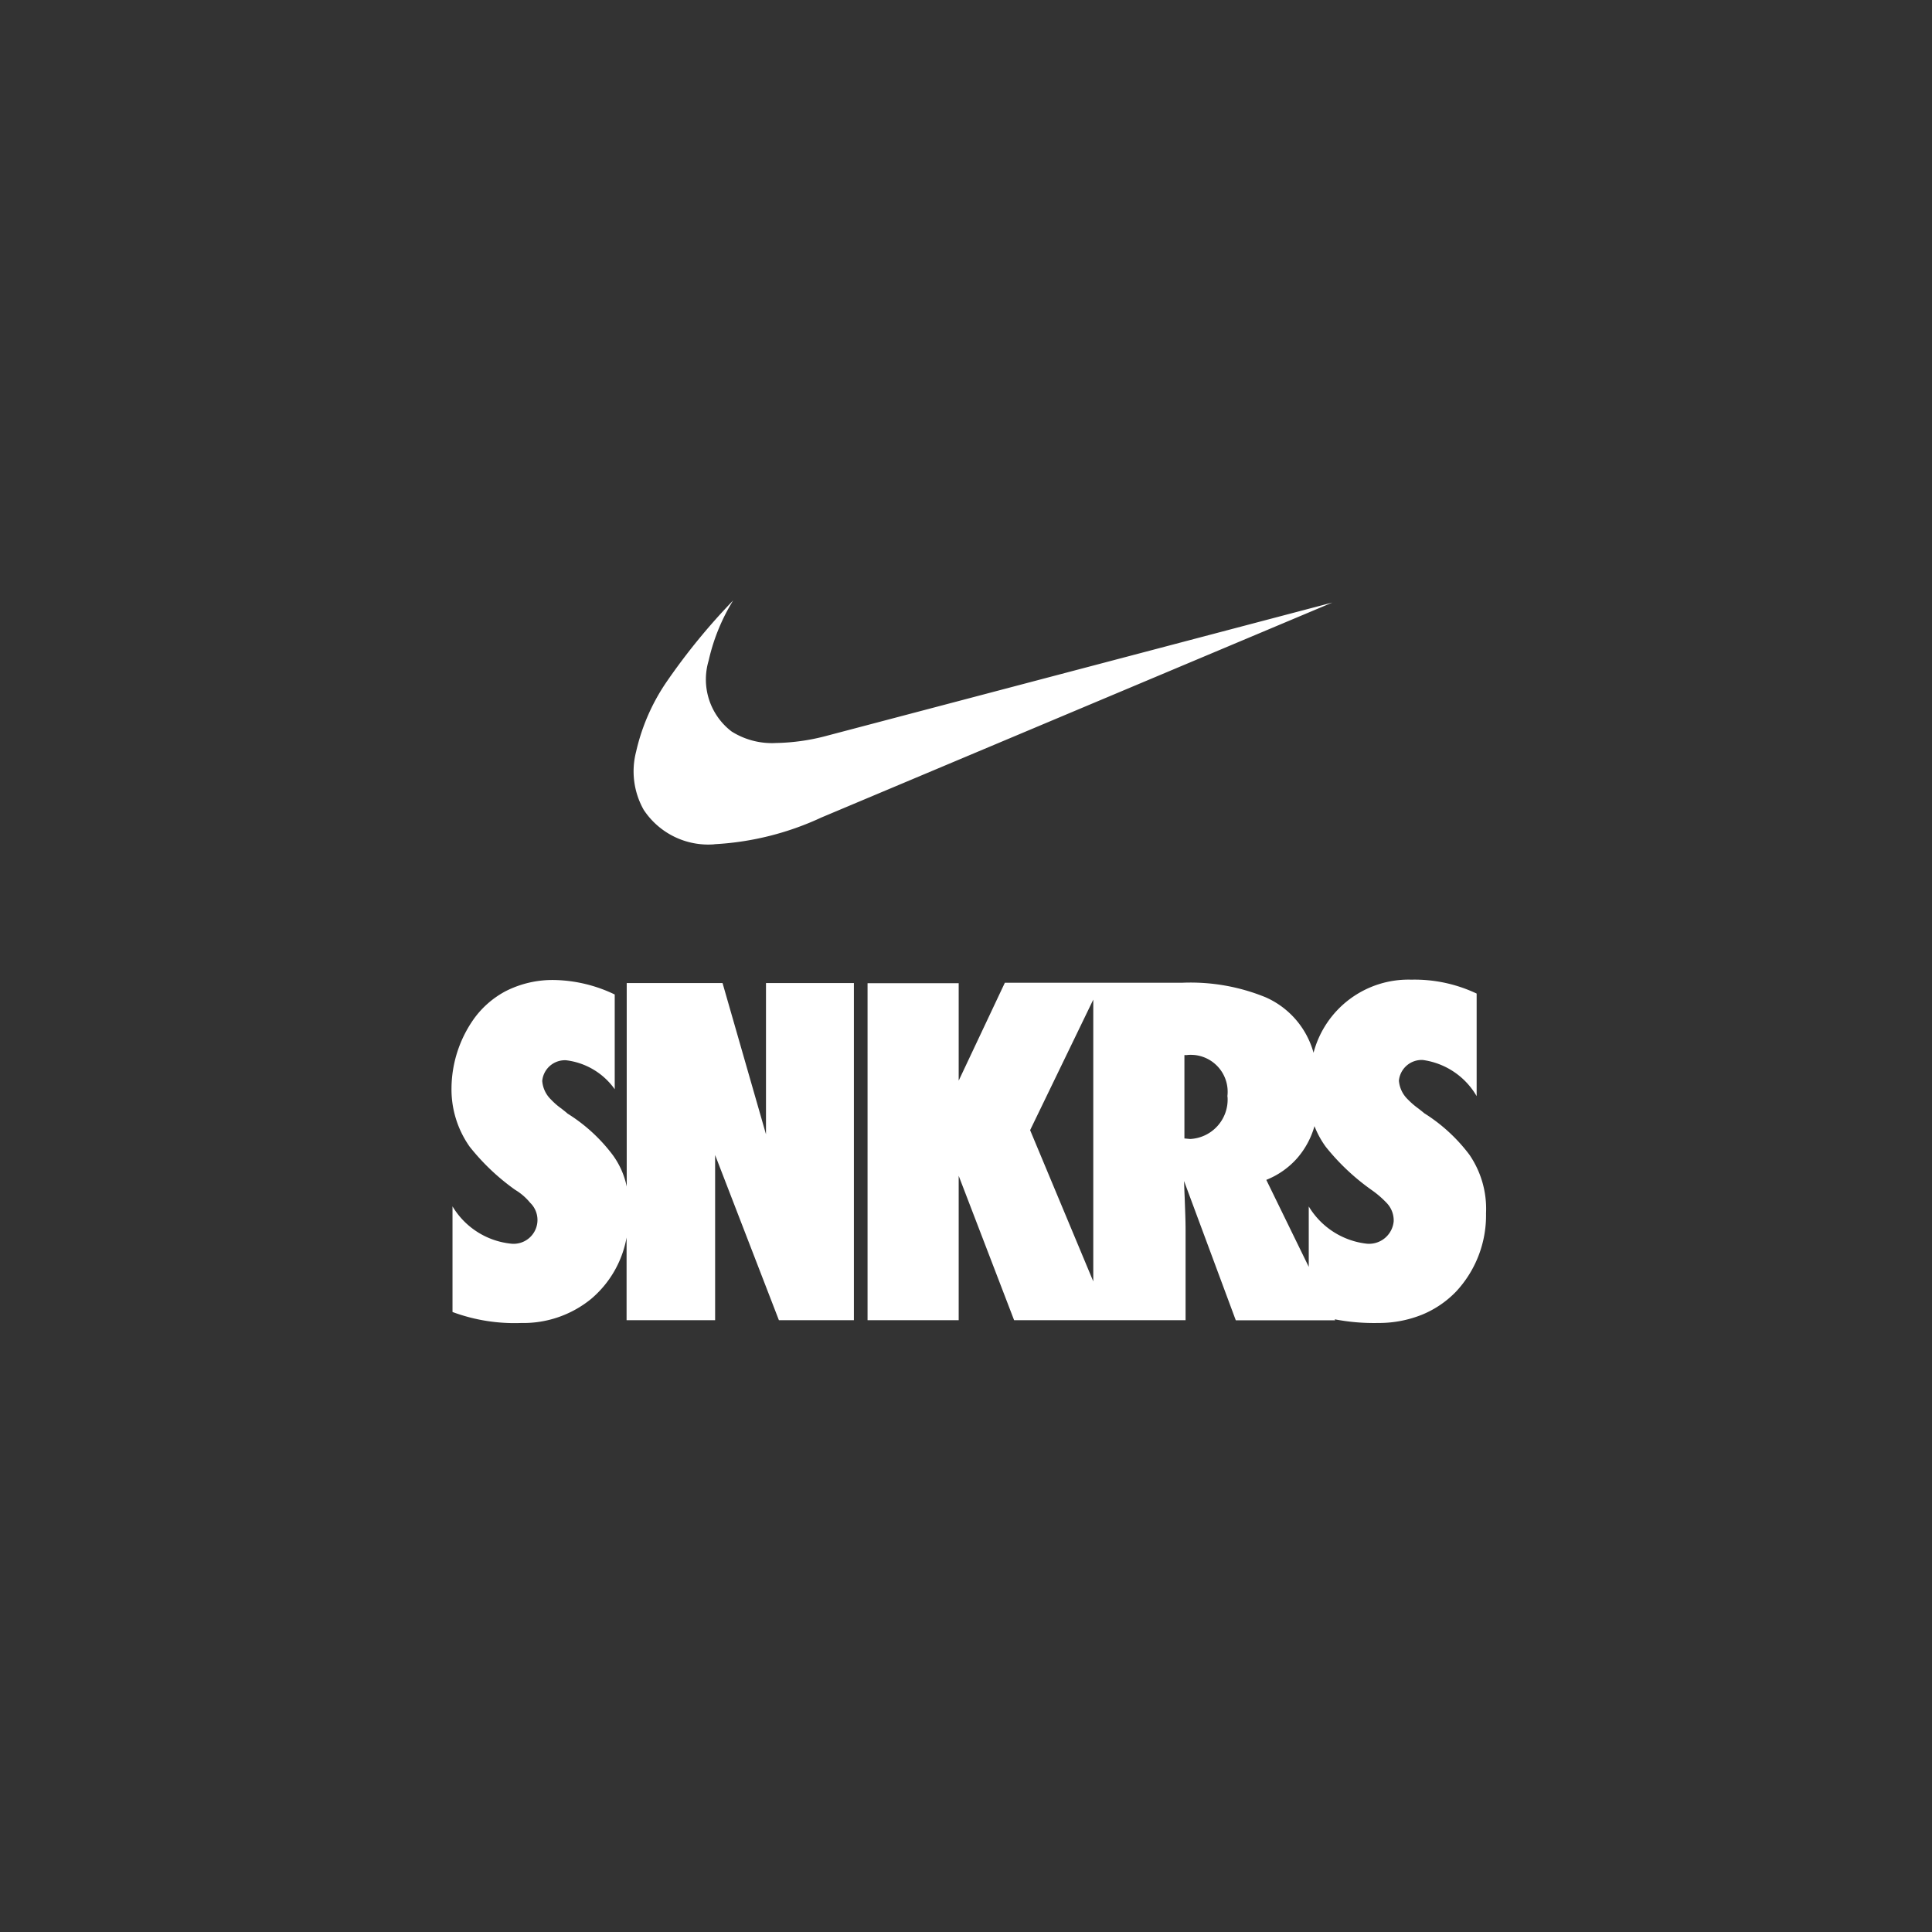 <svg xmlns="http://www.w3.org/2000/svg" xmlns:xlink="http://www.w3.org/1999/xlink" width="139" height="139" viewBox="0 0 139 139">
  <rect x="0" y="0" width="139" height="139" fill="#333333" stroke="none"/>
  <defs>
    <clipPath id="clip-path">
      <rect id="Rectángulo_1063" data-name="Rectángulo 1063" width="139" height="139" transform="translate(0 0.5)" fill="none"/>
    </clipPath>
  </defs>
  <g id="nike_snkrs" transform="translate(-127.996 -49.138)">
    <g id="Grupo_1200" data-name="Grupo 1200" transform="translate(127.996 48.638)" clip-path="url(#clip-path)">
      <g id="Enmascarar_grupo_120" data-name="Enmascarar grupo 120" transform="translate(32.484 43.703)">
        <g id="Grupo_27" data-name="Grupo 27">
          <path id="Exclusión_11" data-name="Exclusión 11" d="M200.418,108.1a14.92,14.92,0,0,1-3.133-.265l.039.071h-7.153l-3.722-10.02c.013.395.026.8.045,1.185h0c.026.783.065,1.592.065,2.389V107.9H174.222l-3.987-10.389V107.9h-6.557V83.656h6.557v7.01l3.321-7.043h12.739a14.248,14.248,0,0,1,6.033,1.049,6.149,6.149,0,0,1,3.437,3.987A7.061,7.061,0,0,1,202.8,83.4a10.434,10.434,0,0,1,4.7,1v7.379a5.312,5.312,0,0,0-3.878-2.6,1.646,1.646,0,0,0-1.715,1.489,2.108,2.108,0,0,0,.634,1.34,5.705,5.705,0,0,0,.764.66c.155.123.3.233.427.343a12.163,12.163,0,0,1,3.243,2.978,6.878,6.878,0,0,1,1.2,4.214,8.041,8.041,0,0,1-2.155,5.638,7.2,7.2,0,0,1-2.453,1.664A8.333,8.333,0,0,1,200.418,108.1Zm-20.5-23.264-4.544,9.392,4.544,10.881Zm15.917,9.095h0a6.036,6.036,0,0,1-1.236,2.3,5.848,5.848,0,0,1-2.233,1.573l3.055,6.259V99.716a5.6,5.6,0,0,0,4.175,2.68,1.779,1.779,0,0,0,1.935-1.605,1.813,1.813,0,0,0-.518-1.34,6.991,6.991,0,0,0-1.081-.926,16.18,16.18,0,0,1-3.282-3.094,6.523,6.523,0,0,1-.816-1.489Zm-9.153-5.107h-.207v6l.414.039a2.839,2.839,0,0,0,2.693-2.965l-.013-.129a2.657,2.657,0,0,0-2.337-2.945,3.122,3.122,0,0,0-.55-.006ZM138.775,108.1a12.819,12.819,0,0,1-4.958-.79v-7.6a5.568,5.568,0,0,0,4.175,2.68,1.716,1.716,0,0,0,1.411-2.939,4.145,4.145,0,0,0-1.081-.932,15.963,15.963,0,0,1-3.269-3.1,7.149,7.149,0,0,1-1.308-4.246,8.734,8.734,0,0,1,1.6-4.939,6.66,6.66,0,0,1,2.285-2,7.438,7.438,0,0,1,3.534-.809,10.44,10.44,0,0,1,4.324,1.042v6.816a5.02,5.02,0,0,0-3.5-2.084,1.638,1.638,0,0,0-1.715,1.489,2.077,2.077,0,0,0,.634,1.34,4.946,4.946,0,0,0,.764.66c.149.123.3.233.427.35a12.034,12.034,0,0,1,3.243,2.971,5.827,5.827,0,0,1,1.01,2.278V83.643h6.894l3.126,10.881V83.643h6.324V107.9H157.3l-4.589-11.884V107.9h-6.37v-5.949a7.526,7.526,0,0,1-2.563,4.428,7.7,7.7,0,0,1-5,1.722ZM152.66,73.662h0a5.561,5.561,0,0,1-5.094-2.492,5.638,5.638,0,0,1-.537-4.182,14.578,14.578,0,0,1,2.143-4.945,45.642,45.642,0,0,1,4.835-5.923,14.089,14.089,0,0,0-1.761,4.324,4.712,4.712,0,0,0,1.651,5.1,5.438,5.438,0,0,0,3.2.829,15.116,15.116,0,0,0,3.69-.531l36.333-9.574L160.357,71.733a20.841,20.841,0,0,1-7.69,1.922Z" transform="translate(-133.745 -56.12)" fill="#fff"/>
        </g>
      </g>
    </g>
  </g>
</svg>
